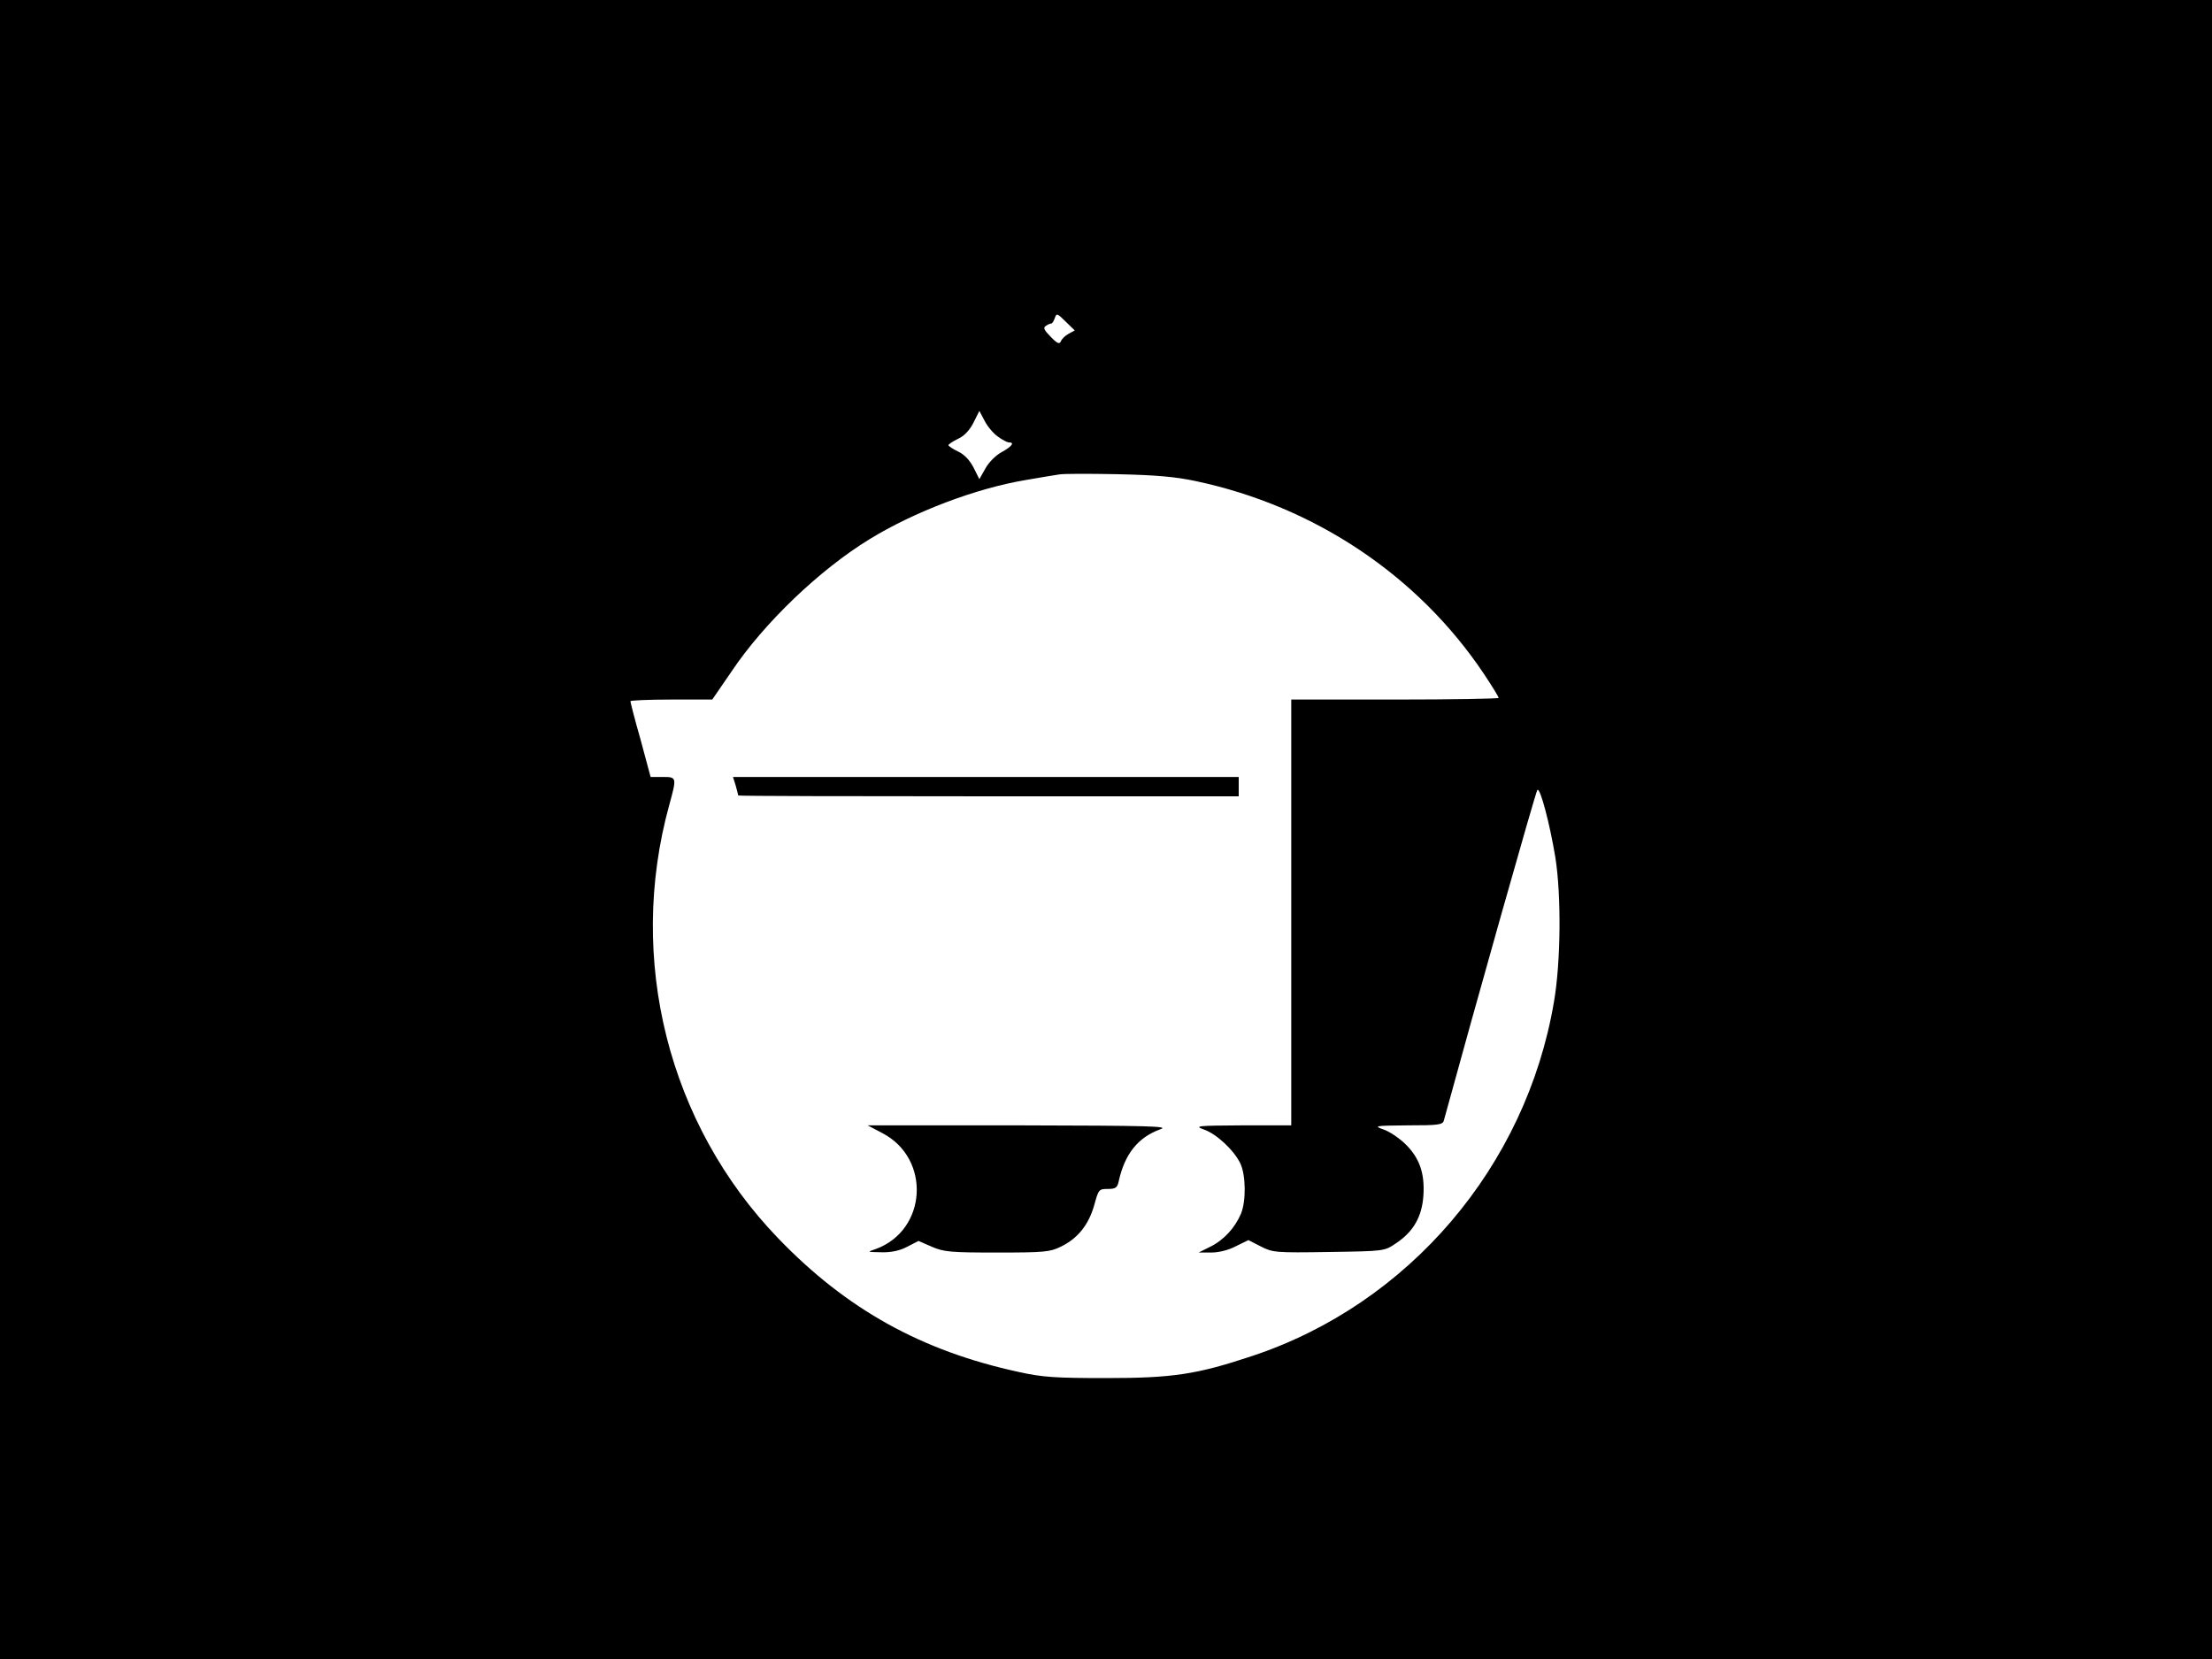 <?xml version="1.0" standalone="no"?>
<!DOCTYPE svg PUBLIC "-//W3C//DTD SVG 20010904//EN"
 "http://www.w3.org/TR/2001/REC-SVG-20010904/DTD/svg10.dtd">
<svg version="1.0" xmlns="http://www.w3.org/2000/svg"
 width="800pt" height="600pt" viewBox="0 0 800 600"
 preserveAspectRatio="xMidYMid meet">

<g transform="translate(0,600) scale(0.1,-0.1)"
fill="#000000" stroke="none">
<path d="M0 3000 l0 -3000 4000 0 4000 0 0 3000 0 3000 -4000 0 -4000 0 0
-3000z m3865 1793 c-13 -7 -25 -19 -28 -27 -5 -12 -13 -9 -37 16 -24 24 -28
33 -18 39 7 5 16 9 20 9 4 0 9 9 13 20 6 18 9 17 39 -13 l33 -32 -22 -12z
m-256 -372 c16 -12 34 -21 40 -21 22 0 10 -15 -26 -35 -21 -11 -47 -37 -59
-59 l-22 -39 -21 42 c-14 27 -34 48 -56 58 -19 9 -35 20 -35 23 0 3 16 14 35
23 22 10 42 31 56 59 l21 42 19 -36 c10 -20 32 -46 48 -57z m716 -161 c429
-91 803 -341 1041 -696 30 -45 54 -84 54 -88 0 -3 -169 -6 -375 -6 l-375 0 0
-770 0 -770 -177 0 c-164 -1 -175 -2 -139 -15 46 -16 109 -75 132 -123 20 -43
21 -136 2 -182 -22 -51 -62 -95 -111 -119 l-42 -21 45 0 c28 0 64 9 90 23 l45
22 45 -23 c43 -22 53 -23 246 -20 200 3 201 3 242 31 64 42 95 97 100 174 5
80 -14 136 -67 187 -21 20 -56 44 -77 51 -37 13 -33 14 87 15 112 0 127 2 131
18 111 406 332 1189 338 1195 10 11 45 -122 65 -243 22 -138 20 -380 -5 -524
-101 -595 -525 -1092 -1091 -1280 -201 -67 -288 -80 -529 -80 -183 0 -230 3
-315 22 -352 76 -624 227 -871 484 -397 412 -547 1008 -394 1565 28 102 28
103 -23 103 l-44 0 -36 134 c-21 73 -37 136 -37 140 0 3 67 6 148 6 l148 0 70
102 c118 176 319 368 499 478 161 99 385 184 565 214 52 9 106 18 120 20 14 3
108 3 210 1 139 -3 210 -9 285 -25z"/>
<path d="M2661 3158 c5 -18 9 -34 9 -35 0 -2 407 -3 905 -3 l905 0 0 35 0 35
-914 0 -915 0 10 -32z"/>
<path d="M3191 1902 c177 -92 162 -351 -23 -419 -33 -11 -33 -11 20 -12 35 -1
67 6 93 20 l41 21 48 -21 c44 -19 69 -21 236 -21 169 0 192 2 230 21 61 29
101 79 121 149 16 58 17 60 49 60 28 0 35 4 40 28 22 99 70 159 151 188 33 11
-35 13 -511 14 l-548 0 53 -28z"/>
</g>
</svg>
